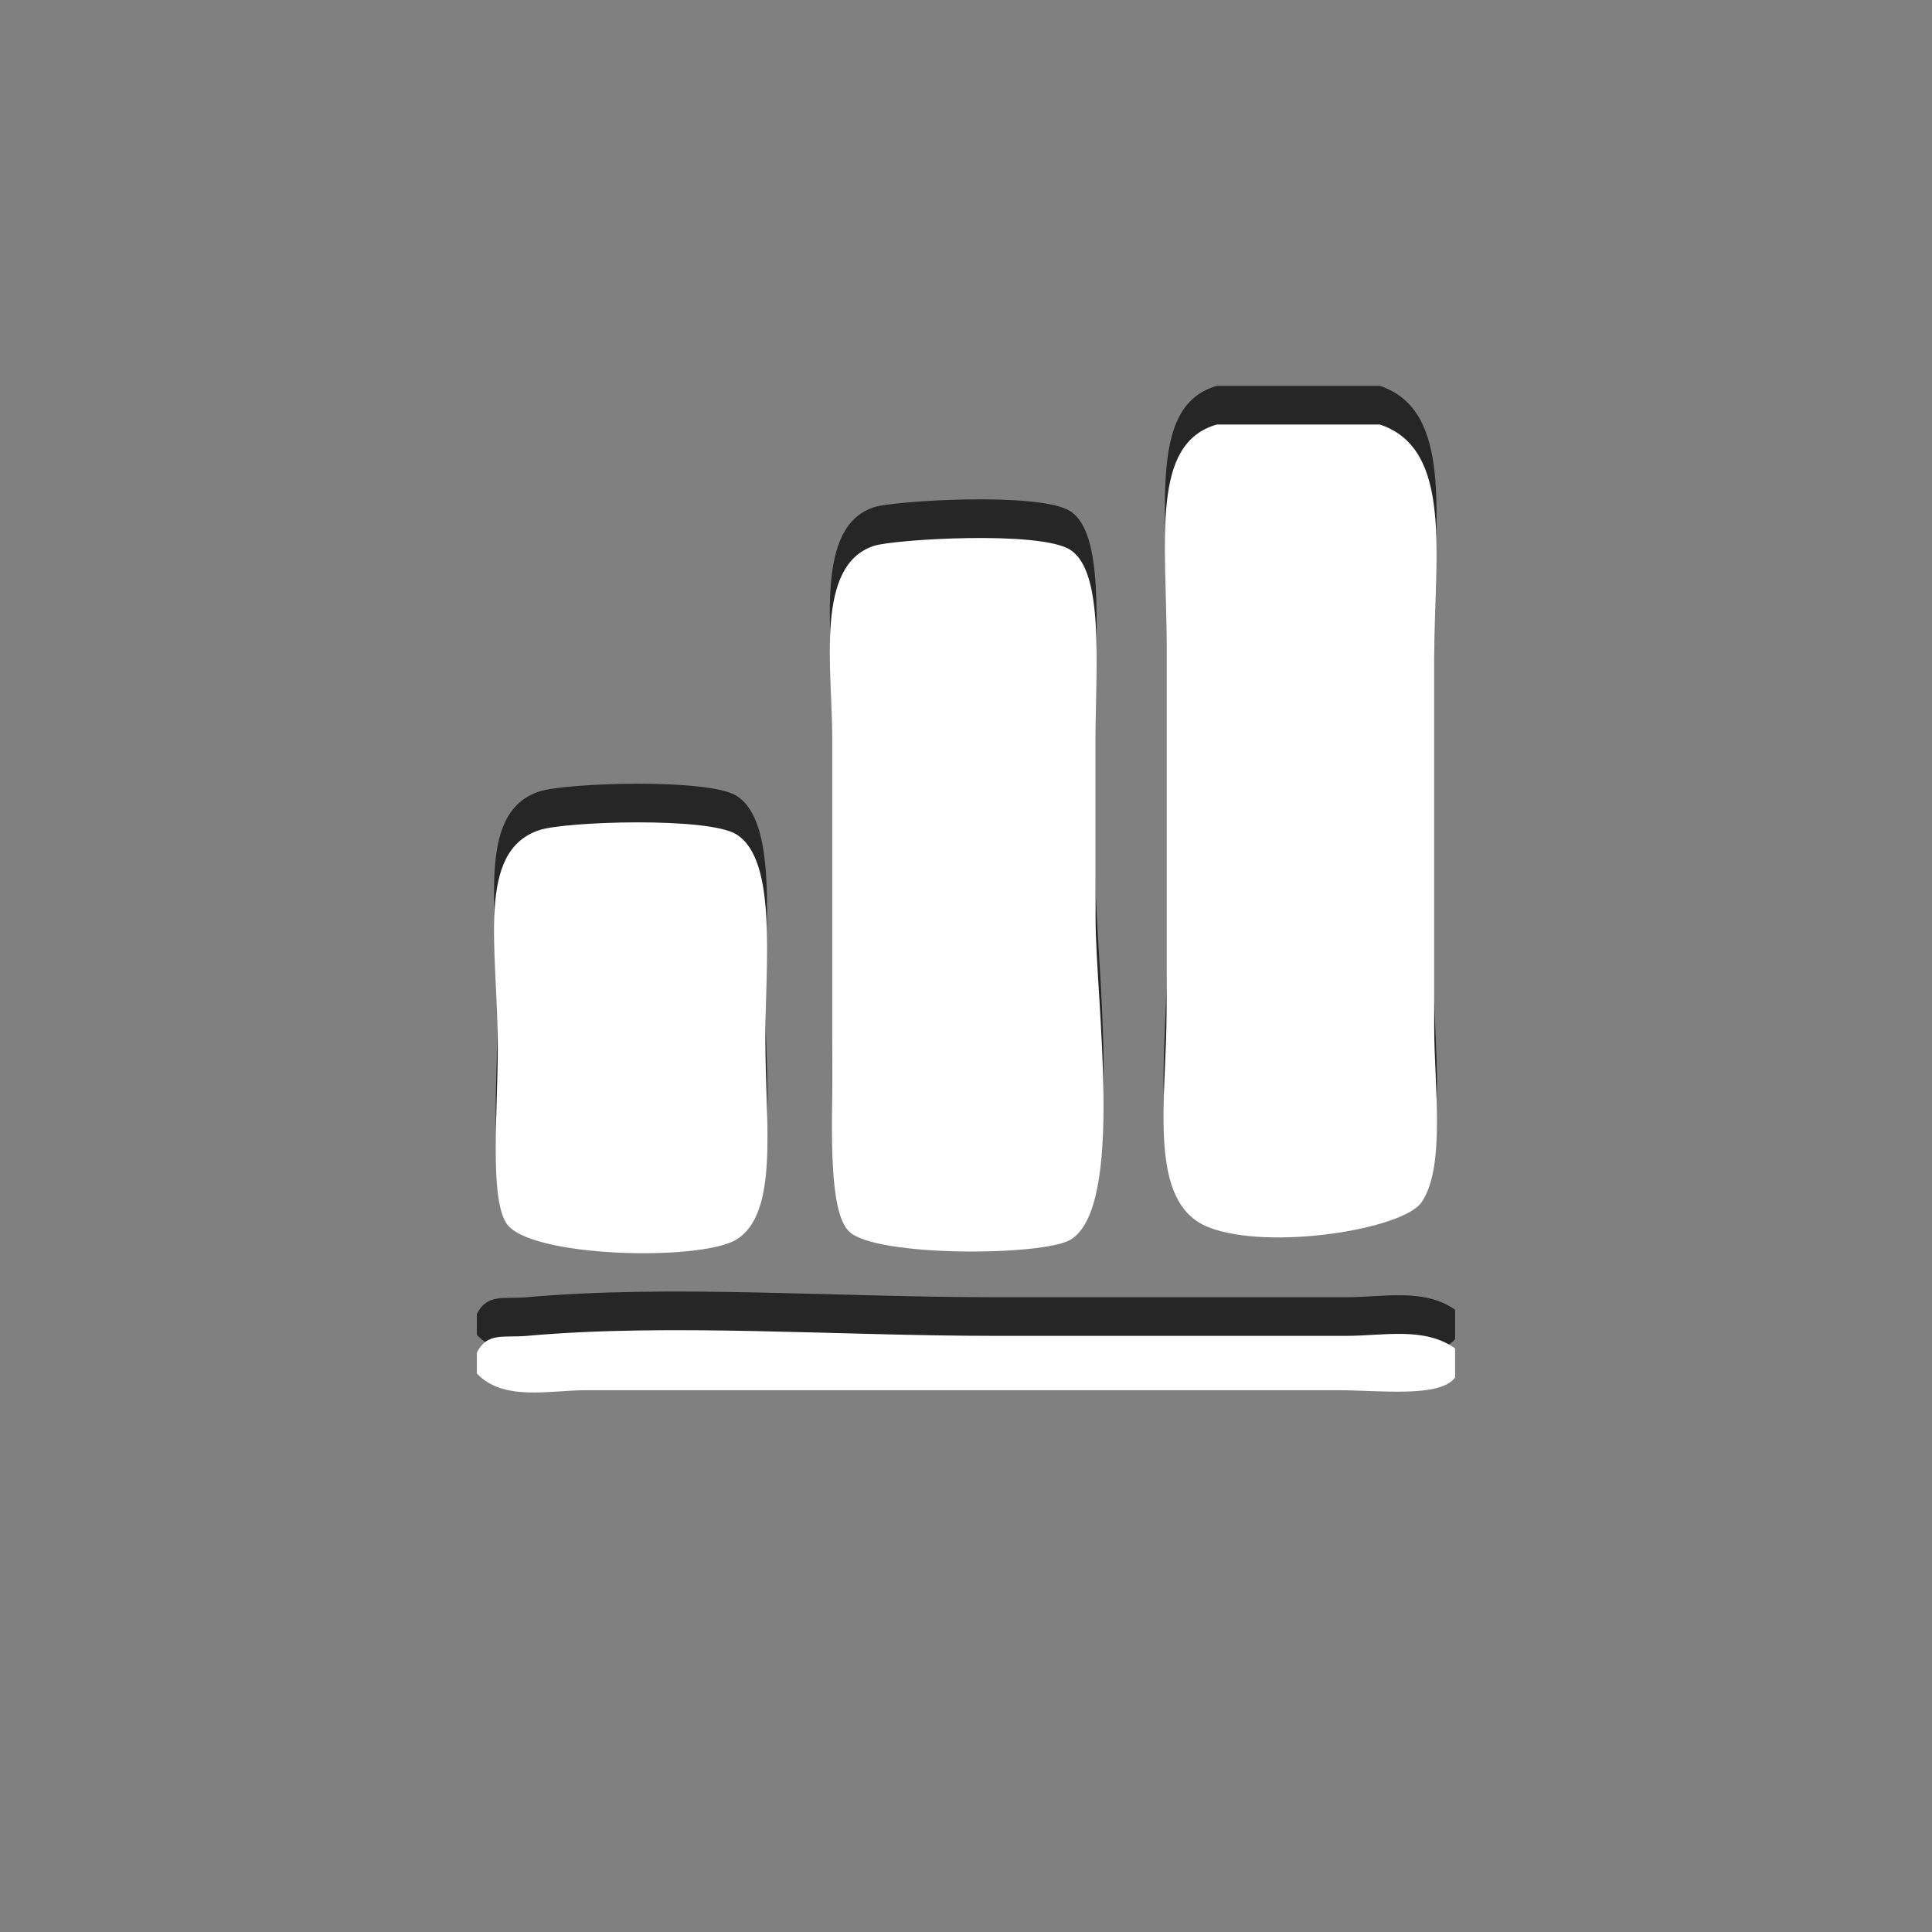 <?xml version="1.0" encoding="utf-8"?>
<!-- Generator: Adobe Illustrator 15.1.0, SVG Export Plug-In  -->
<!DOCTYPE svg PUBLIC "-//W3C//DTD SVG 1.1//EN" "http://www.w3.org/Graphics/SVG/1.1/DTD/svg11.dtd">
<svg version="1.1"
	 xmlns="http://www.w3.org/2000/svg" xmlns:xlink="http://www.w3.org/1999/xlink" xmlns:a="http://ns.adobe.com/AdobeSVGViewerExtensions/3.0/"
	 x="0px" y="0px" width="50px" height="50px" viewBox="-12.342 -9.987 50 50"
	 overflow="visible" enable-background="new -12.342 -9.987 50 50" xml:space="preserve">
<rect x="-12.342" y="-9.987" width="50" height="50" fill="#808080" stroke="none"/>
<defs>
</defs>
<g id="_x35_RnOXy_2_">
	<g opacity="0.7">
		<path fill-rule="evenodd" clip-rule="evenodd" d="M19.149,0c1.406,0,2.813,0,4.22,0c1.913,0.633,1.406,3.42,1.406,6.06
			c0,3.321,0,6.165,0,9.521c0,1.547,0.299,3.627-0.325,4.543c-0.483,0.711-3.969,1.262-5.517,0.649
			c-1.602-0.632-1.083-3.281-1.083-5.625c0-3.166,0-6.279,0-9.413C17.851,2.97,17.43,0.49,19.149,0z"/>
		<path fill-rule="evenodd" clip-rule="evenodd" d="M10.278,3.139c0.508-0.166,4.306-0.404,5.084,0.107
			c0.88,0.578,0.649,3.011,0.649,4.868c0,1.739,0,3.229,0,4.653c0,2.136,0.764,7.479-0.649,8.33
			c-0.709,0.426-5.065,0.453-5.734-0.217c-0.525-0.524-0.433-2.564-0.433-4.003c0-2.38,0-6.354,0-8.764
			C9.196,6.266,8.742,3.638,10.278,3.139z"/>
		<path fill-rule="evenodd" clip-rule="evenodd" d="M1.623,10.494c0.685-0.223,4.342-0.342,5.085,0.108
			c1.078,0.655,0.757,3.354,0.757,5.302c0,2.166,0.361,4.52-0.757,5.193c-0.935,0.562-5.395,0.465-5.951-0.434
			c-0.431-0.696-0.216-2.887-0.216-4.543C0.541,13.548-0.038,11.035,1.623,10.494z"/>
		<path fill-rule="evenodd" clip-rule="evenodd" d="M25.316,23.91c0,0.253,0,0.505,0,0.758c-0.414,0.524-1.932,0.324-3.03,0.324
			c-6.591,0-12.927,0-19.474,0c-0.938,0-2.124,0.294-2.813-0.433c0-0.181,0-0.361,0-0.541c0.271-0.536,0.695-0.379,1.298-0.433
			c3.694-0.331,8.005,0,12.117,0c3.133,0,6.154,0,9.088,0C23.446,23.586,24.523,23.341,25.316,23.91z"/>
	</g>
	<g>
		<g>
			<g>
				<path fill-rule="evenodd" clip-rule="evenodd" fill="#FFFFFF" d="M19.149,1c1.406,0,2.813,0,4.22,0
					c1.913,0.633,1.406,3.42,1.406,6.06c0,3.321,0,6.165,0,9.521c0,1.547,0.299,3.627-0.325,4.543
					c-0.483,0.711-3.969,1.262-5.517,0.649c-1.602-0.632-1.083-3.281-1.083-5.625c0-3.166,0-6.279,0-9.413
					C17.851,3.97,17.43,1.49,19.149,1z"/>
				<path fill-rule="evenodd" clip-rule="evenodd" fill="#FFFFFF" d="M10.278,4.139c0.508-0.166,4.306-0.404,5.084,0.107
					c0.88,0.578,0.649,3.011,0.649,4.868c0,1.739,0,3.229,0,4.653c0,2.136,0.764,7.479-0.649,8.33
					c-0.709,0.426-5.065,0.453-5.734-0.217c-0.525-0.524-0.433-2.564-0.433-4.003c0-2.38,0-6.354,0-8.764
					C9.196,7.266,8.742,4.638,10.278,4.139z"/>
				<path fill-rule="evenodd" clip-rule="evenodd" fill="#FFFFFF" d="M1.623,11.494c0.685-0.223,4.342-0.342,5.085,0.108
					c1.078,0.655,0.757,3.354,0.757,5.302c0,2.166,0.361,4.52-0.757,5.193c-0.935,0.562-5.395,0.465-5.951-0.434
					c-0.431-0.696-0.216-2.887-0.216-4.543C0.541,14.548-0.038,12.035,1.623,11.494z"/>
				<path fill-rule="evenodd" clip-rule="evenodd" fill="#FFFFFF" d="M25.316,24.91c0,0.253,0,0.505,0,0.758
					c-0.414,0.524-1.932,0.324-3.03,0.324c-6.591,0-12.927,0-19.474,0c-0.938,0-2.124,0.294-2.813-0.433c0-0.181,0-0.361,0-0.541
					c0.271-0.536,0.695-0.379,1.298-0.433c3.694-0.331,8.005,0,12.117,0c3.133,0,6.154,0,9.088,0
					C23.446,24.586,24.523,24.341,25.316,24.91z"/>
			</g>
		</g>
	</g>
</g>
</svg>
